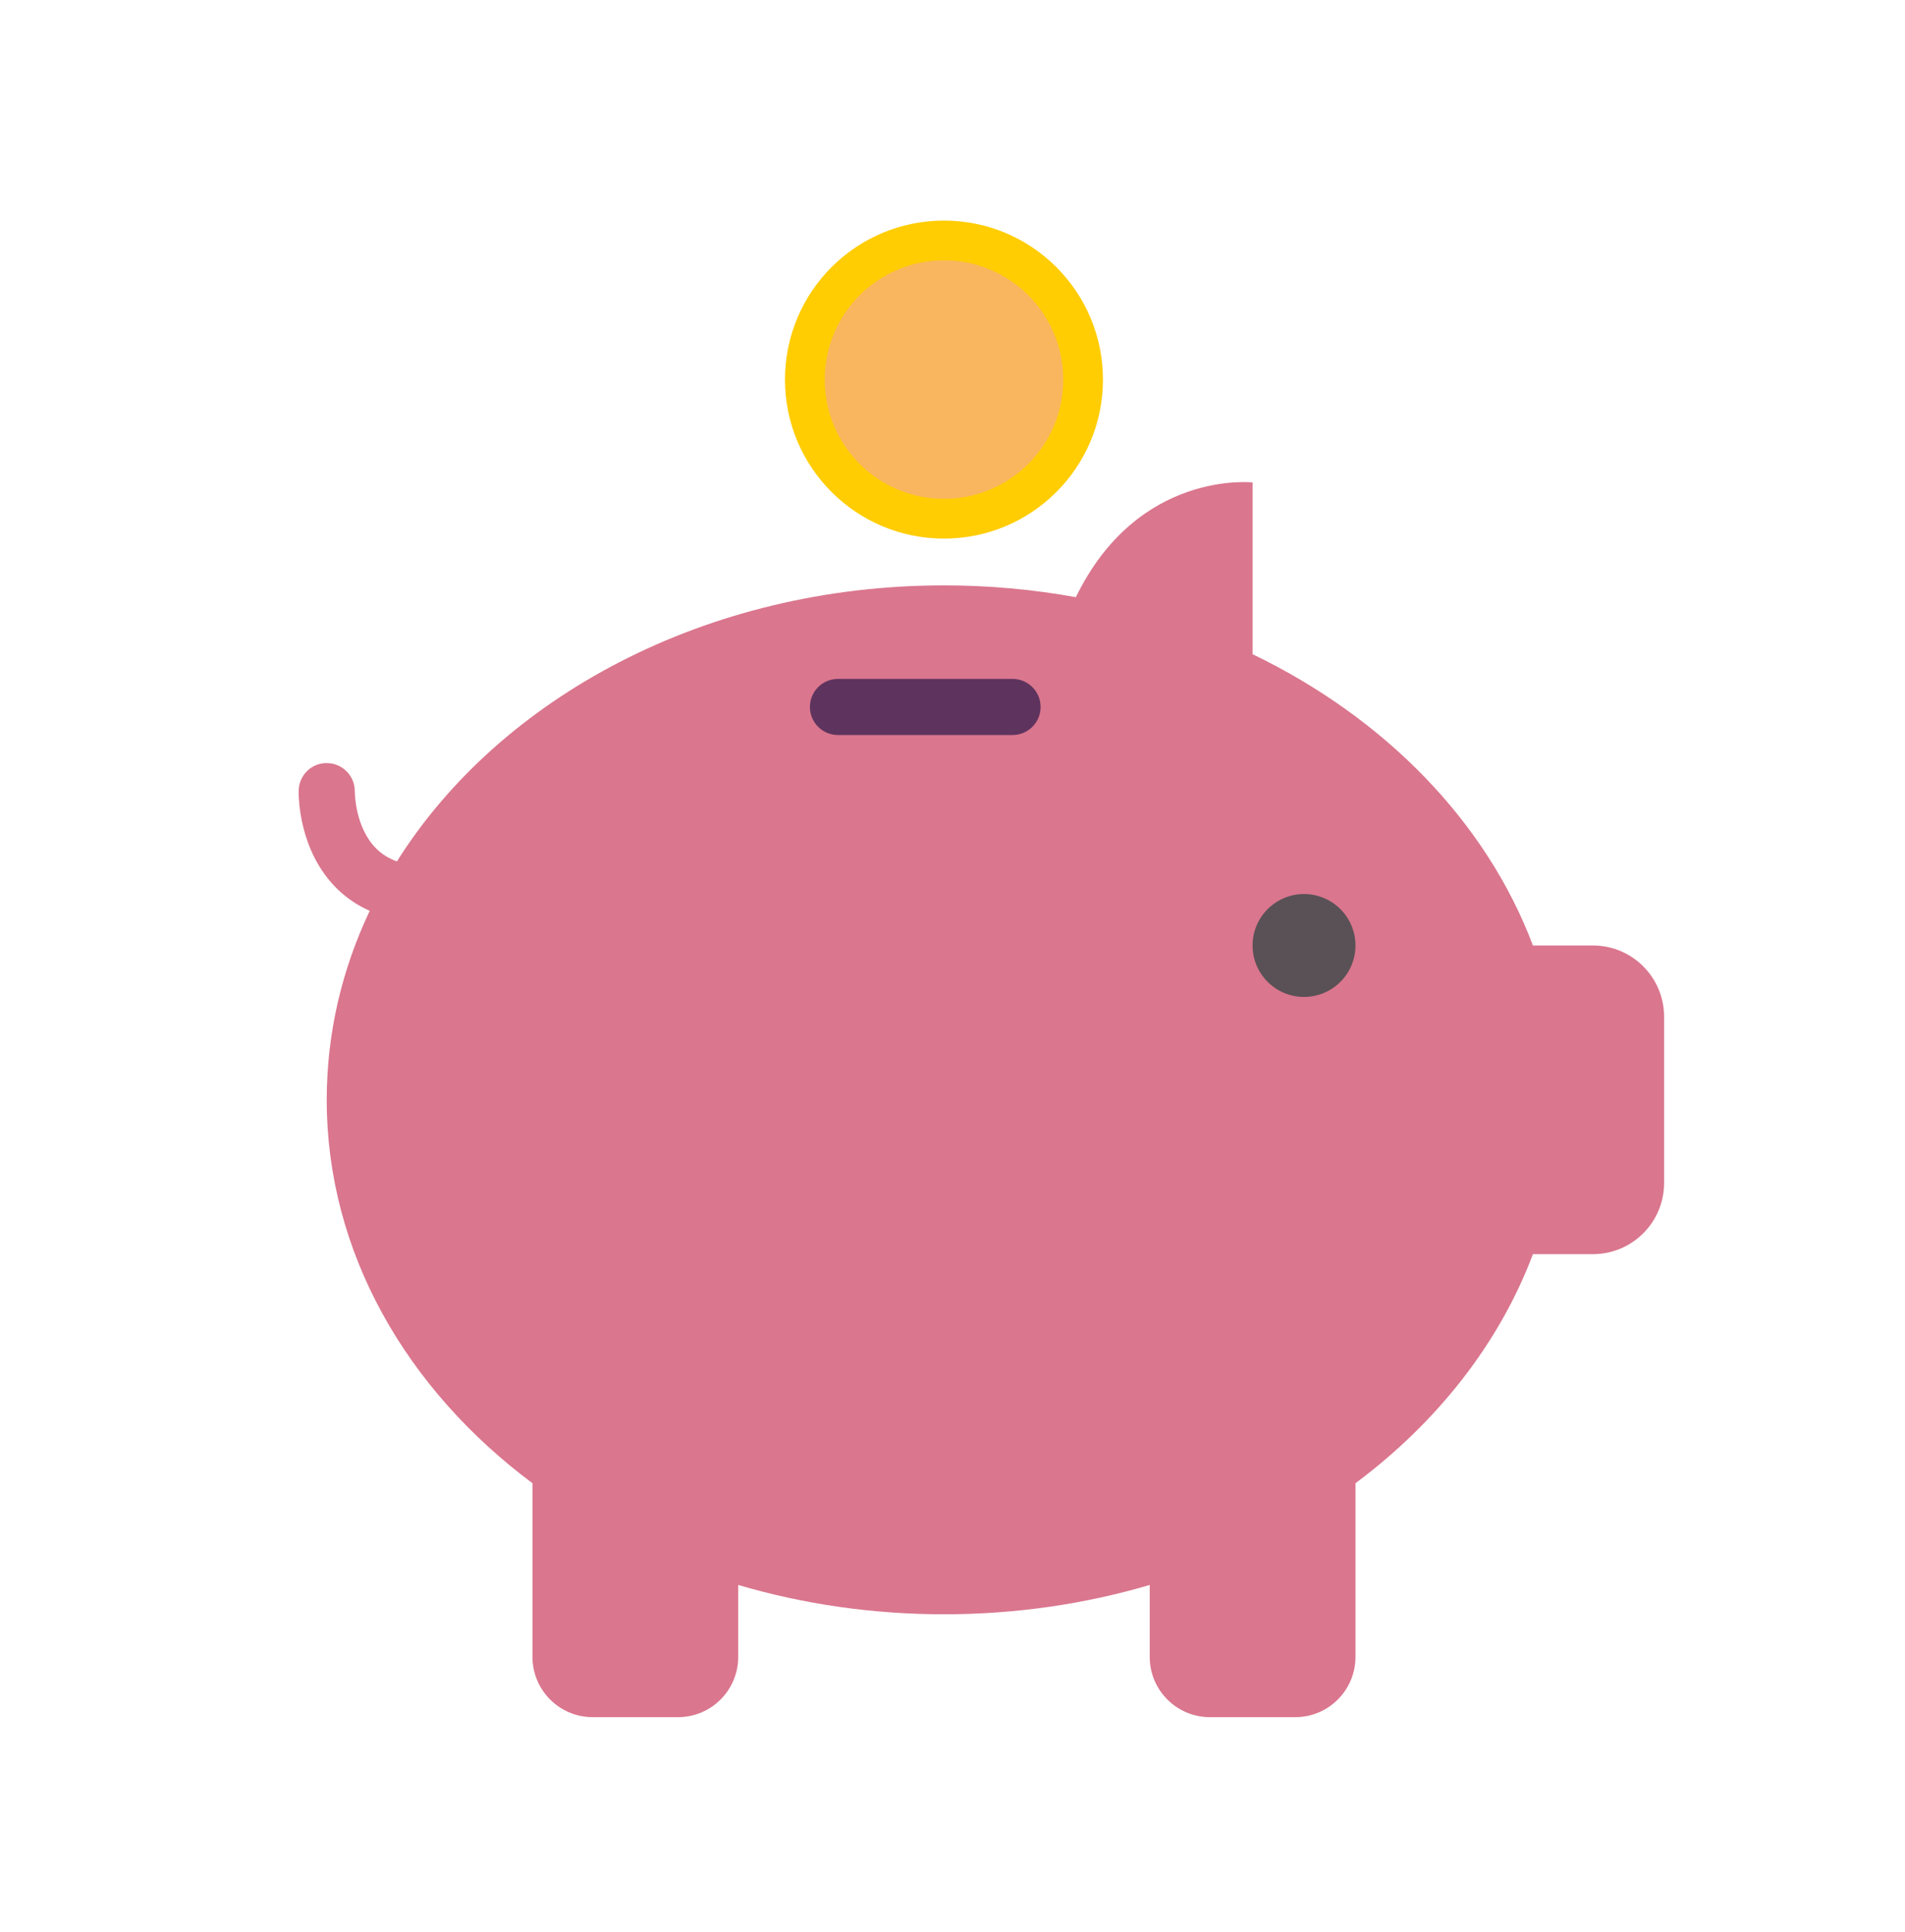 <svg width="143" height="145" viewBox="0 0 143 145" fill="none" xmlns="http://www.w3.org/2000/svg">
<g clip-path="url(#clip0)" filter="url(#filter0_d)">
<circle cx="73.649" cy="71.575" r="65.351" fill="white"/>
<path d="M119.572 66.961H115.07C111.567 57.669 103.964 49.891 94.025 45.1V32.211C94.025 32.211 85.429 31.228 80.76 40.82C77.57 40.242 74.258 39.934 70.859 39.934C53.02 39.934 37.537 48.337 29.794 60.652C29.195 60.435 28.68 60.12 28.252 59.696C26.643 58.106 26.632 55.474 26.632 55.408C26.648 54.25 25.726 53.295 24.568 53.273C23.394 53.241 22.444 54.173 22.42 55.336C22.411 55.787 22.415 59.816 25.255 62.657C25.981 63.383 26.819 63.945 27.753 64.362C25.67 68.752 24.526 73.537 24.526 78.545C24.526 89.979 30.493 100.251 39.97 107.321V120.354C39.97 122.853 41.996 124.878 44.495 124.878H50.891C53.39 124.878 55.415 122.853 55.415 120.354V114.956C60.247 116.379 65.444 117.156 70.86 117.156C76.276 117.156 81.473 116.379 86.304 114.956V120.354C86.304 122.853 88.33 124.878 90.829 124.878H97.225C99.724 124.878 101.749 122.853 101.749 120.354V107.321C107.882 102.746 112.544 96.832 115.071 90.128H119.573C122.524 90.128 124.916 87.736 124.916 84.785V72.304C124.915 69.353 122.523 66.961 119.572 66.961Z" fill="#DA768E"/>
<path d="M97.887 70.823C100.019 70.823 101.748 69.094 101.748 66.961C101.748 64.829 100.019 63.1 97.887 63.1C95.755 63.1 94.026 64.829 94.026 66.961C94.026 69.094 95.755 70.823 97.887 70.823Z" fill="#595155"/>
<path d="M76.008 51.166H62.903C61.74 51.166 60.797 50.223 60.797 49.06C60.797 47.897 61.74 46.954 62.903 46.954H76.008C77.171 46.954 78.114 47.897 78.114 49.06C78.114 50.223 77.171 51.166 76.008 51.166Z" fill="#5E345E"/>
<path d="M70.859 36.423C77.451 36.423 82.794 31.08 82.794 24.489C82.794 17.898 77.451 12.555 70.859 12.555C64.268 12.555 58.925 17.898 58.925 24.489C58.925 31.08 64.268 36.423 70.859 36.423Z" fill="#FFCD02"/>
<path d="M70.859 33.44C75.803 33.44 79.81 29.433 79.81 24.489C79.81 19.546 75.803 15.538 70.859 15.538C65.916 15.538 61.909 19.546 61.909 24.489C61.909 29.433 65.916 33.44 70.859 33.44Z" fill="#F9B65F"/>
</g>
<defs>
<filter id="filter0_d" x="-4" y="0" width="147" height="147" filterUnits="userSpaceOnUse" color-interpolation-filters="sRGB">
<feFlood flood-opacity="0" result="BackgroundImageFix"/>
<feColorMatrix in="SourceAlpha" type="matrix" values="0 0 0 0 0 0 0 0 0 0 0 0 0 0 0 0 0 0 127 0"/>
<feOffset dy="4"/>
<feGaussianBlur stdDeviation="2"/>
<feColorMatrix type="matrix" values="0 0 0 0 0 0 0 0 0 0 0 0 0 0 0 0 0 0 0.25 0"/>
<feBlend mode="normal" in2="BackgroundImageFix" result="effect1_dropShadow"/>
<feBlend mode="normal" in="SourceGraphic" in2="effect1_dropShadow" result="shape"/>
</filter>
<clipPath id="clip0">
<rect width="139" height="139" fill="white"/>
</clipPath>
</defs>
</svg>
